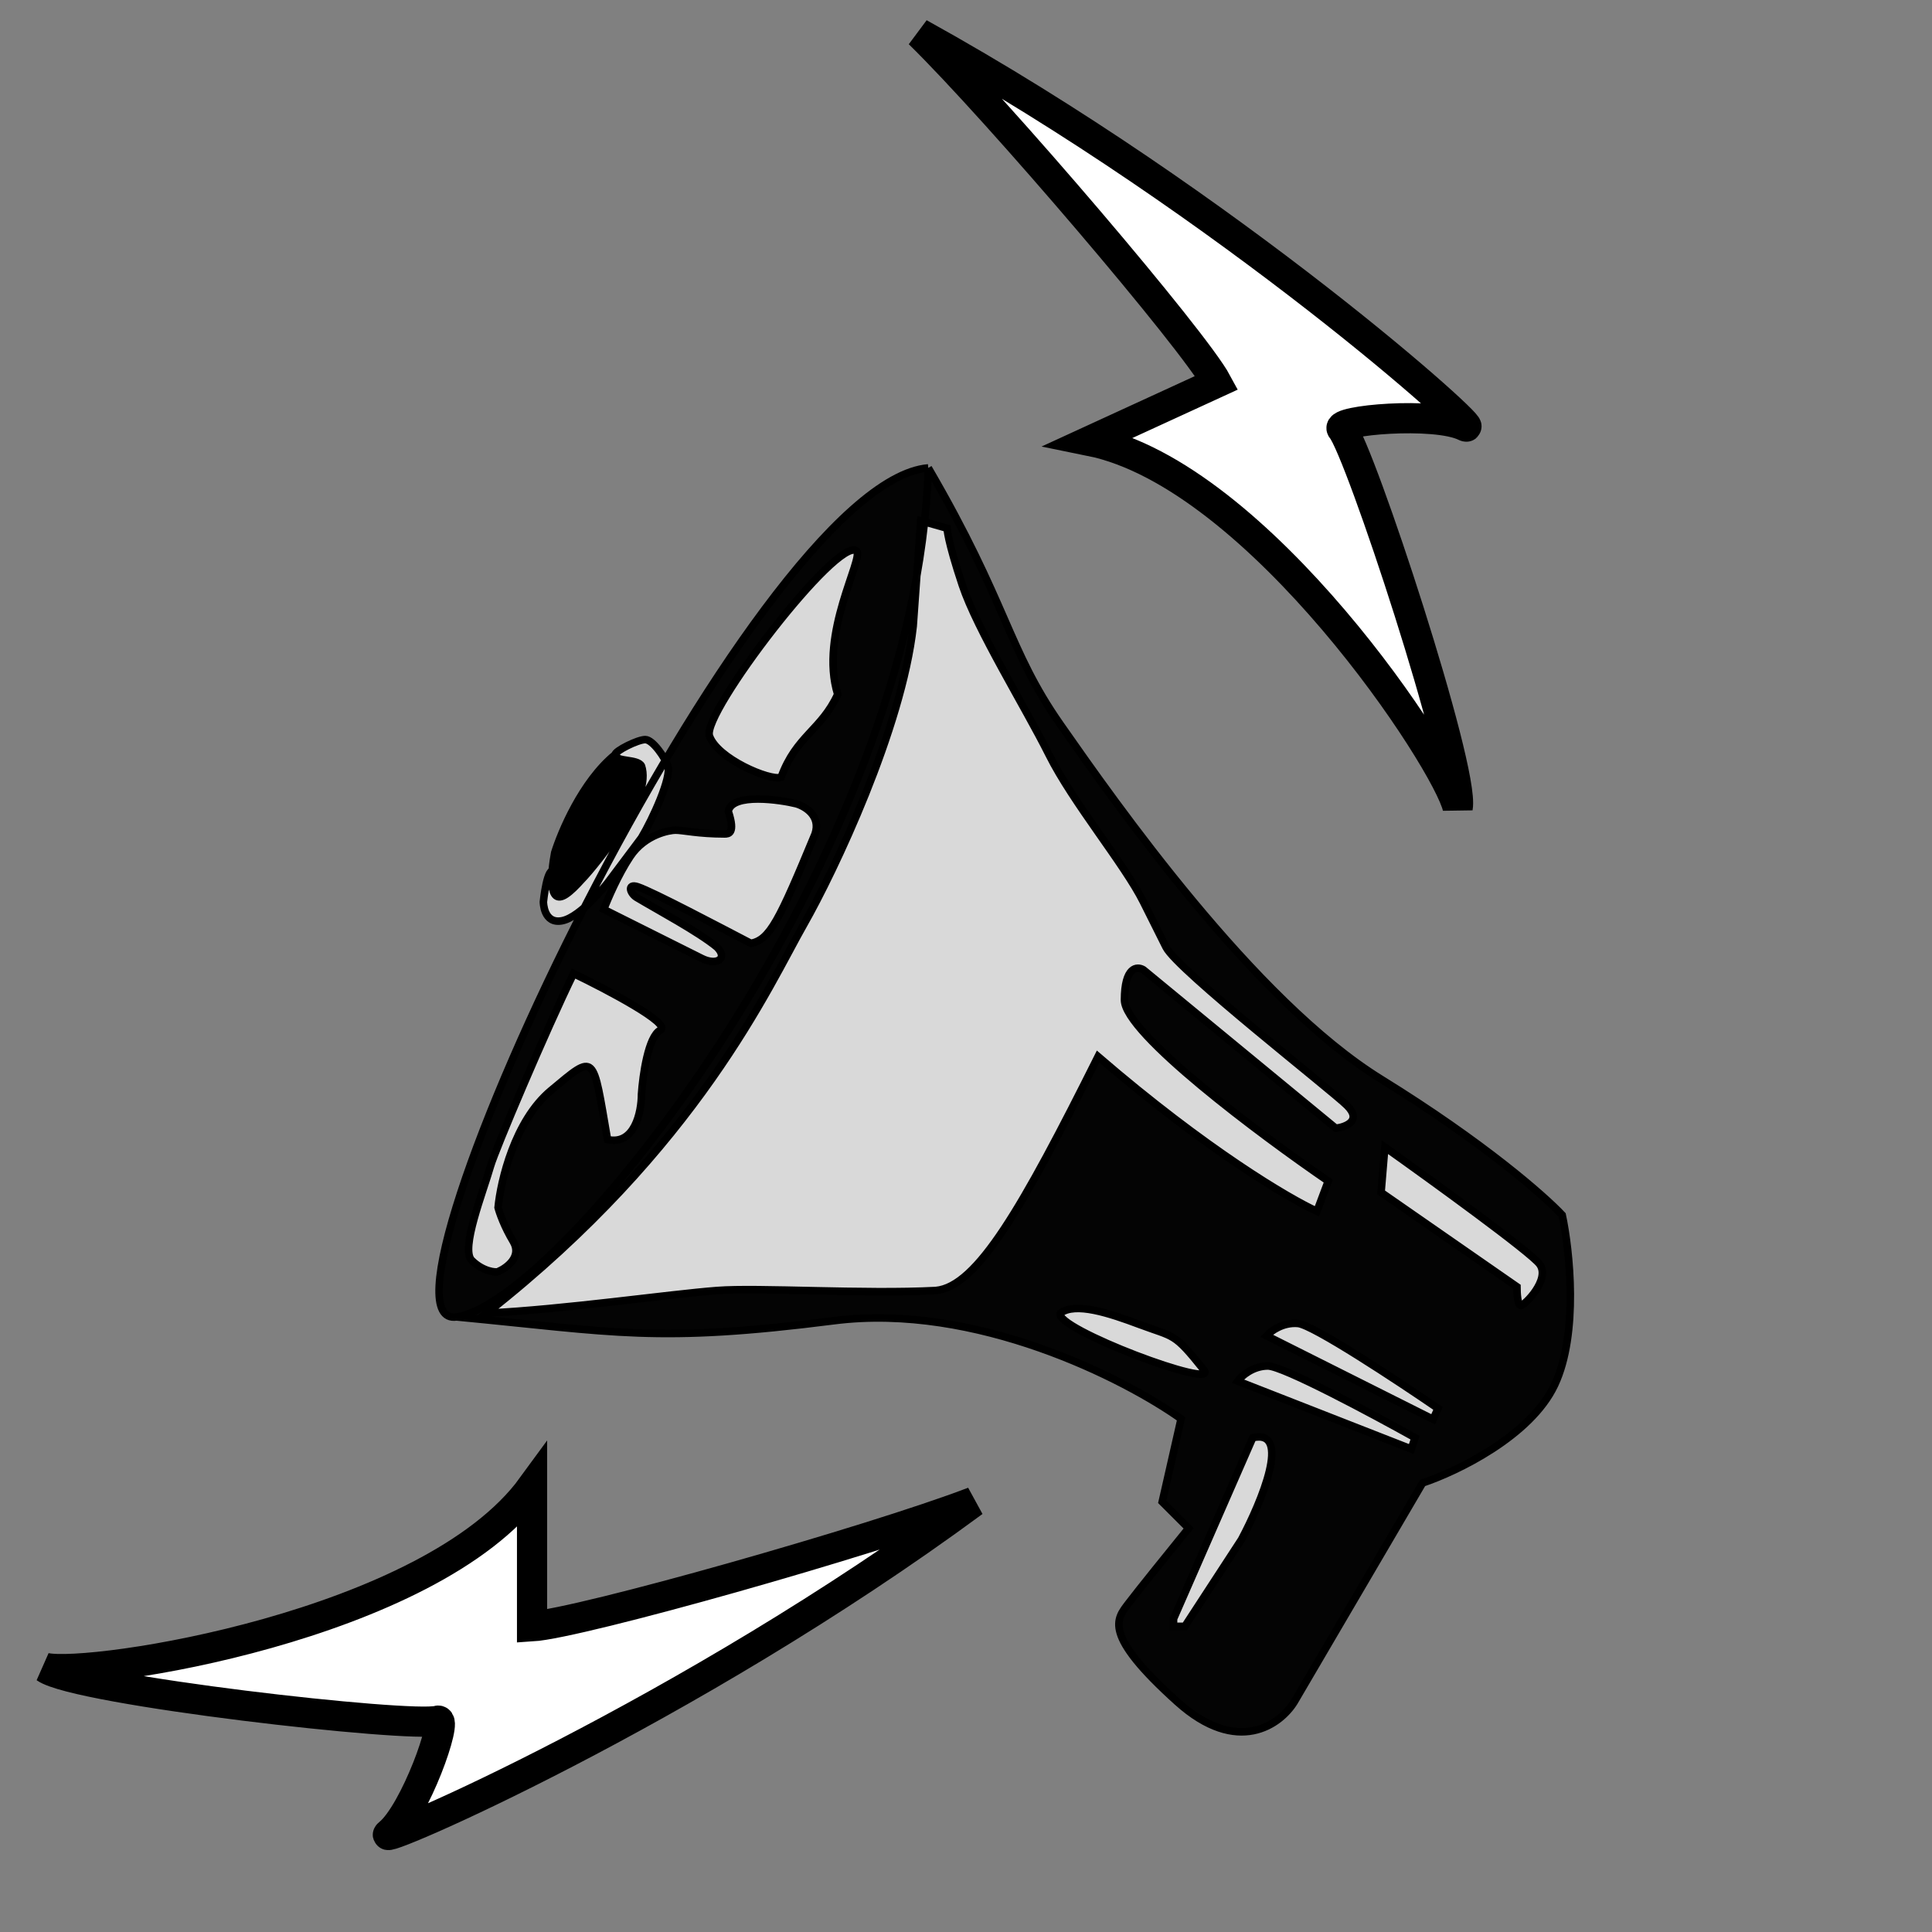 <svg width="486" height="486" viewBox="0 0 486 486" fill="none" xmlns="http://www.w3.org/2000/svg">
<rect x="0" y="0" width="486" height="486" fill="#808080" stroke="none"/>
<g clip-path="url(#clip0_1788_215)">
<path d="M357.855 373.043L325.582 428.098C322.102 433.793 311.344 441.766 296.156 428.098C277.172 411.012 280.969 407.215 283.816 403.418C286.095 400.38 294.891 389.496 299.004 384.434L292.359 377.789L297.106 356.906C282.867 346.781 245.468 327.67 209.777 332.227C165.164 337.922 154.722 335.074 114.855 331.277C88.277 335.074 188.895 121.5 233.508 117.703C253.441 151.875 253.441 163.266 266.731 182.25L266.935 182.542C280.377 201.745 315.305 251.644 347.414 271.477C373.233 287.423 388.547 300.902 392.977 305.648C394.875 314.508 397.153 335.454 391.078 348.363C385.003 361.273 366.398 370.195 357.855 373.043Z" fill="#040404"/>
<path d="M347.414 299.953L348.363 288.563C360.387 297.105 385.003 314.951 387.281 317.988C390.129 321.785 383.484 328.43 382.535 328.43C381.776 328.43 381.586 325.266 381.586 323.684L347.414 299.953Z" fill="#D9D9D9"/>
<path d="M295.207 407.215L315.141 361.652C325.013 359.374 317.356 377.789 312.293 387.281L298.055 409.113H295.207V407.215Z" fill="#D9D9D9"/>
<path d="M318.938 343.617C315.141 343.617 312.293 346.148 311.344 347.414L355.008 364.5L355.957 361.652C345.199 355.641 322.734 343.617 318.938 343.617Z" fill="#D9D9D9"/>
<path d="M326.52 332.924C322.739 332.575 319.671 334.834 318.609 336.007L360.518 357.033L361.725 354.285C351.565 347.31 330.3 333.273 326.52 332.924Z" fill="#D9D9D9"/>
<path d="M286.665 333.176C279.07 330.328 270.527 327.481 266.731 330.328C264.833 334.125 307.119 349.963 302.802 344.567C295.207 335.074 295.553 336.509 286.665 333.176Z" fill="#D9D9D9"/>
<path d="M180.352 324.633C168.012 325.582 142.066 329.379 122.449 330.328C175.606 288.563 193.505 247.746 202.184 232.558C209.777 219.269 226.863 183.199 229.711 157.57L231.609 130.992L238.254 132.89C238.254 132.89 238.254 135.738 242.051 147.129C245.848 158.519 257.808 177.694 263.883 189.844C269.958 201.994 282.867 217.371 287.613 226.863L293.309 238.254C296.156 243.949 335.074 274.324 338.871 278.121C342.668 281.918 338.555 283.5 336.024 283.816L287.613 243.949C286.031 243 282.867 243.19 282.867 251.543C282.867 259.896 317.039 285.398 334.125 297.106L331.277 304.699C324.316 301.535 303.56 289.322 276.223 265.781C257.238 303.75 245.848 323.683 235.406 324.633C217.371 325.582 190.805 323.829 180.352 324.633Z" fill="#D9D9D9"/>
<path d="M129.094 312.293C131.372 316.09 127.512 318.938 125.297 319.887C124.763 320.138 121.5 319.887 118.652 317.039C115.805 314.191 121.5 299.953 123.398 293.308C124.536 289.326 137.32 259.137 144.281 244.898C152.824 249.012 169.151 257.618 166.113 259.137C163.076 260.655 161.684 270.527 161.367 275.273C161.367 279.703 159.659 288.183 152.824 286.664C149.027 264.832 149.977 264.832 138.586 274.324C129.474 281.918 125.93 297.105 125.297 303.75C125.613 305.016 126.816 308.496 129.094 312.293Z" fill="#D9D9D9"/>
<path d="M176.555 241.102L151.875 228.762C152.824 226.23 155.482 220.028 158.52 215.472C162.316 209.777 168.567 208.828 169.91 208.828C171.809 208.828 175.606 209.772 182.25 209.777C183.199 209.778 185.098 209.778 183.199 204.082C184.149 199.336 196.488 201.235 200.285 202.184C202.5 202.817 206.55 205.221 205.031 209.778C195.919 231.8 193.641 236.356 188.895 237.305C180.984 233.192 164.298 224.359 160.418 223.066C157.57 222.117 158.52 224.965 160.418 225.914C165.164 228.762 175.795 234.457 180.352 238.254C183.199 241.102 180.352 243 176.555 241.102Z" fill="#D9D9D9"/>
<path d="M178.453 185.098C176.555 179.403 210.727 134.789 215.473 138.586C217.371 140.484 205.98 159.468 210.727 174.656C206.62 183.632 200.285 185.097 196.488 195.539C193.641 196.489 180.352 190.793 178.453 185.098Z" fill="#D9D9D9"/>
<path d="M139.535 224.015C138.586 222.117 141.434 221.168 139.535 219.269C137.637 217.371 136.688 226.863 136.688 226.863C136.688 226.863 136.688 232.558 141.434 231.609C146.18 230.66 152.824 222.117 152.824 222.117L161.367 210.726C164.215 205.98 168.961 195.539 168.012 192.691C167.341 190.677 164.215 186.047 162.317 186.047C160.418 186.047 154.723 188.894 154.723 189.844C154.723 191.742 160.418 190.793 161.367 192.691C162.633 196.488 160.798 202.373 154.723 210.726C147.129 221.168 141.336 227.618 139.535 224.015Z" fill="#D9D9D9"/>
<path d="M160.418 192.691C158.139 193.451 155.672 191.109 154.723 189.844C146.37 196.678 141.117 209.461 139.535 214.523C138.586 219.586 137.827 228.002 142.383 224.965C146.939 221.927 155.671 209.145 159.468 203.133C160.734 199.336 162.696 191.932 160.418 192.691Z" fill="black"/>
<path d="M233.508 117.703C253.441 151.875 253.441 163.266 266.731 182.25L266.935 182.542C280.377 201.745 315.305 251.644 347.414 271.477C373.233 287.423 388.547 300.902 392.977 305.648C394.875 314.508 397.153 335.454 391.078 348.363C385.003 361.273 366.398 370.195 357.855 373.043L325.582 428.098C322.102 433.793 311.344 441.766 296.156 428.098C277.172 411.012 280.969 407.215 283.816 403.418C286.095 400.38 294.891 389.496 299.004 384.434L292.359 377.789L297.106 356.906C282.867 346.781 245.468 327.67 209.777 332.227C165.164 337.922 154.722 335.074 114.855 331.277M233.508 117.703C188.895 121.5 88.277 335.074 114.855 331.277M233.508 117.703C230.66 214.523 141.434 327.48 114.855 331.277M154.723 189.844C154.723 191.742 160.418 190.793 161.367 192.691C162.633 196.488 160.798 202.373 154.723 210.726C147.129 221.168 141.336 227.618 139.535 224.015C138.586 222.117 141.434 221.168 139.535 219.269C137.637 217.371 136.688 226.863 136.688 226.863C136.688 226.863 136.688 232.558 141.434 231.609C146.18 230.66 152.824 222.117 152.824 222.117L161.367 210.726C164.215 205.98 168.961 195.539 168.012 192.691C167.341 190.677 164.215 186.047 162.317 186.047C160.418 186.047 154.723 188.894 154.723 189.844ZM154.723 189.844C155.672 191.109 158.139 193.451 160.418 192.691C162.696 191.932 160.734 199.336 159.468 203.133C155.671 209.145 146.939 221.927 142.383 224.965C137.827 228.002 138.586 219.586 139.535 214.523C141.117 209.461 146.37 196.678 154.723 189.844ZM348.363 288.563L347.414 299.953L381.586 323.684C381.586 325.266 381.776 328.43 382.535 328.43C383.484 328.43 390.129 321.785 387.281 317.988C385.003 314.951 360.387 297.105 348.363 288.563ZM315.141 361.652L295.207 407.215V409.113H298.055L312.293 387.281C317.356 377.789 325.013 359.374 315.141 361.652ZM311.344 347.414C312.293 346.148 315.141 343.617 318.938 343.617C322.734 343.617 345.199 355.641 355.957 361.652L355.008 364.5L311.344 347.414ZM318.609 336.007C319.671 334.834 322.739 332.575 326.52 332.924C330.3 333.273 351.565 347.31 361.725 354.285L360.518 357.033L318.609 336.007ZM266.731 330.328C270.527 327.481 279.07 330.328 286.665 333.176C295.553 336.509 295.207 335.074 302.802 344.567C307.119 349.963 264.833 334.125 266.731 330.328ZM122.449 330.328C142.066 329.379 168.012 325.582 180.352 324.633C190.805 323.829 217.371 325.582 235.406 324.633C245.848 323.683 257.238 303.75 276.223 265.781C303.56 289.322 324.316 301.535 331.277 304.699L334.125 297.106C317.039 285.398 282.867 259.896 282.867 251.543C282.867 243.19 286.031 243 287.613 243.949L336.024 283.816C338.555 283.5 342.668 281.918 338.871 278.121C335.074 274.324 296.156 243.949 293.309 238.254L287.613 226.863C282.867 217.371 269.958 201.994 263.883 189.844C257.808 177.694 245.848 158.519 242.051 147.129C238.254 135.738 238.254 132.89 238.254 132.89L231.609 130.992L229.711 157.57C226.863 183.199 209.777 219.269 202.184 232.558C193.505 247.746 175.606 288.563 122.449 330.328ZM125.297 319.887C127.512 318.938 131.372 316.09 129.094 312.293C126.816 308.496 125.613 305.016 125.297 303.75C125.93 297.105 129.474 281.918 138.586 274.324C149.977 264.832 149.027 264.832 152.824 286.664C159.659 288.183 161.367 279.703 161.367 275.273C161.684 270.527 163.076 260.655 166.113 259.137C169.151 257.618 152.824 249.012 144.281 244.898C137.32 259.137 124.536 289.326 123.398 293.308C121.5 299.953 115.805 314.191 118.652 317.039C121.5 319.887 124.763 320.138 125.297 319.887ZM151.875 228.762L176.555 241.102C180.352 243 183.199 241.102 180.352 238.254C175.795 234.457 165.164 228.762 160.418 225.914C158.52 224.965 157.57 222.117 160.418 223.066C164.298 224.359 180.984 233.192 188.895 237.305C193.641 236.356 195.919 231.8 205.031 209.778C206.55 205.221 202.5 202.817 200.285 202.184C196.488 201.235 184.149 199.336 183.199 204.082C185.098 209.778 183.199 209.778 182.25 209.777C175.606 209.772 171.809 208.828 169.91 208.828C168.567 208.828 162.316 209.777 158.52 215.472C155.482 220.028 152.824 226.23 151.875 228.762ZM215.473 138.586C210.727 134.789 176.555 179.403 178.453 185.098C180.352 190.793 193.641 196.489 196.488 195.539C200.285 185.097 206.62 183.632 210.727 174.656C205.98 159.468 217.371 140.484 215.473 138.586Z" stroke="black" stroke-width="1.898"/>
<path d="M133.84 409.113C145.99 408.354 219.27 387.598 244.898 377.789C172.758 430.945 93.023 465.117 97.769 461.32C104.399 456.017 112.875 432.053 110.109 432.844C103.465 434.742 19.527 425.25 11.391 419.555C22.781 422.112 108.211 409.113 133.84 373.992V409.113Z" fill="white" stroke="black" stroke-width="7.594"/>
<path d="M306.086 96.254C300.324 85.531 250.874 27.605 231.263 8.41C309.68 51.776 374.015 109.967 368.584 107.239C360.997 103.429 335.683 105.729 337.556 107.913C342.055 113.158 368.467 193.396 366.688 203.167C364.257 191.748 316.784 119.544 274.171 110.915L306.086 96.254Z" fill="white" stroke="black" stroke-width="7.594"/>
</g>
<defs>
<clipPath id="clip0_1788_215">
<rect width="486" height="486" fill="white"/>
</clipPath>
</defs>
</svg>
